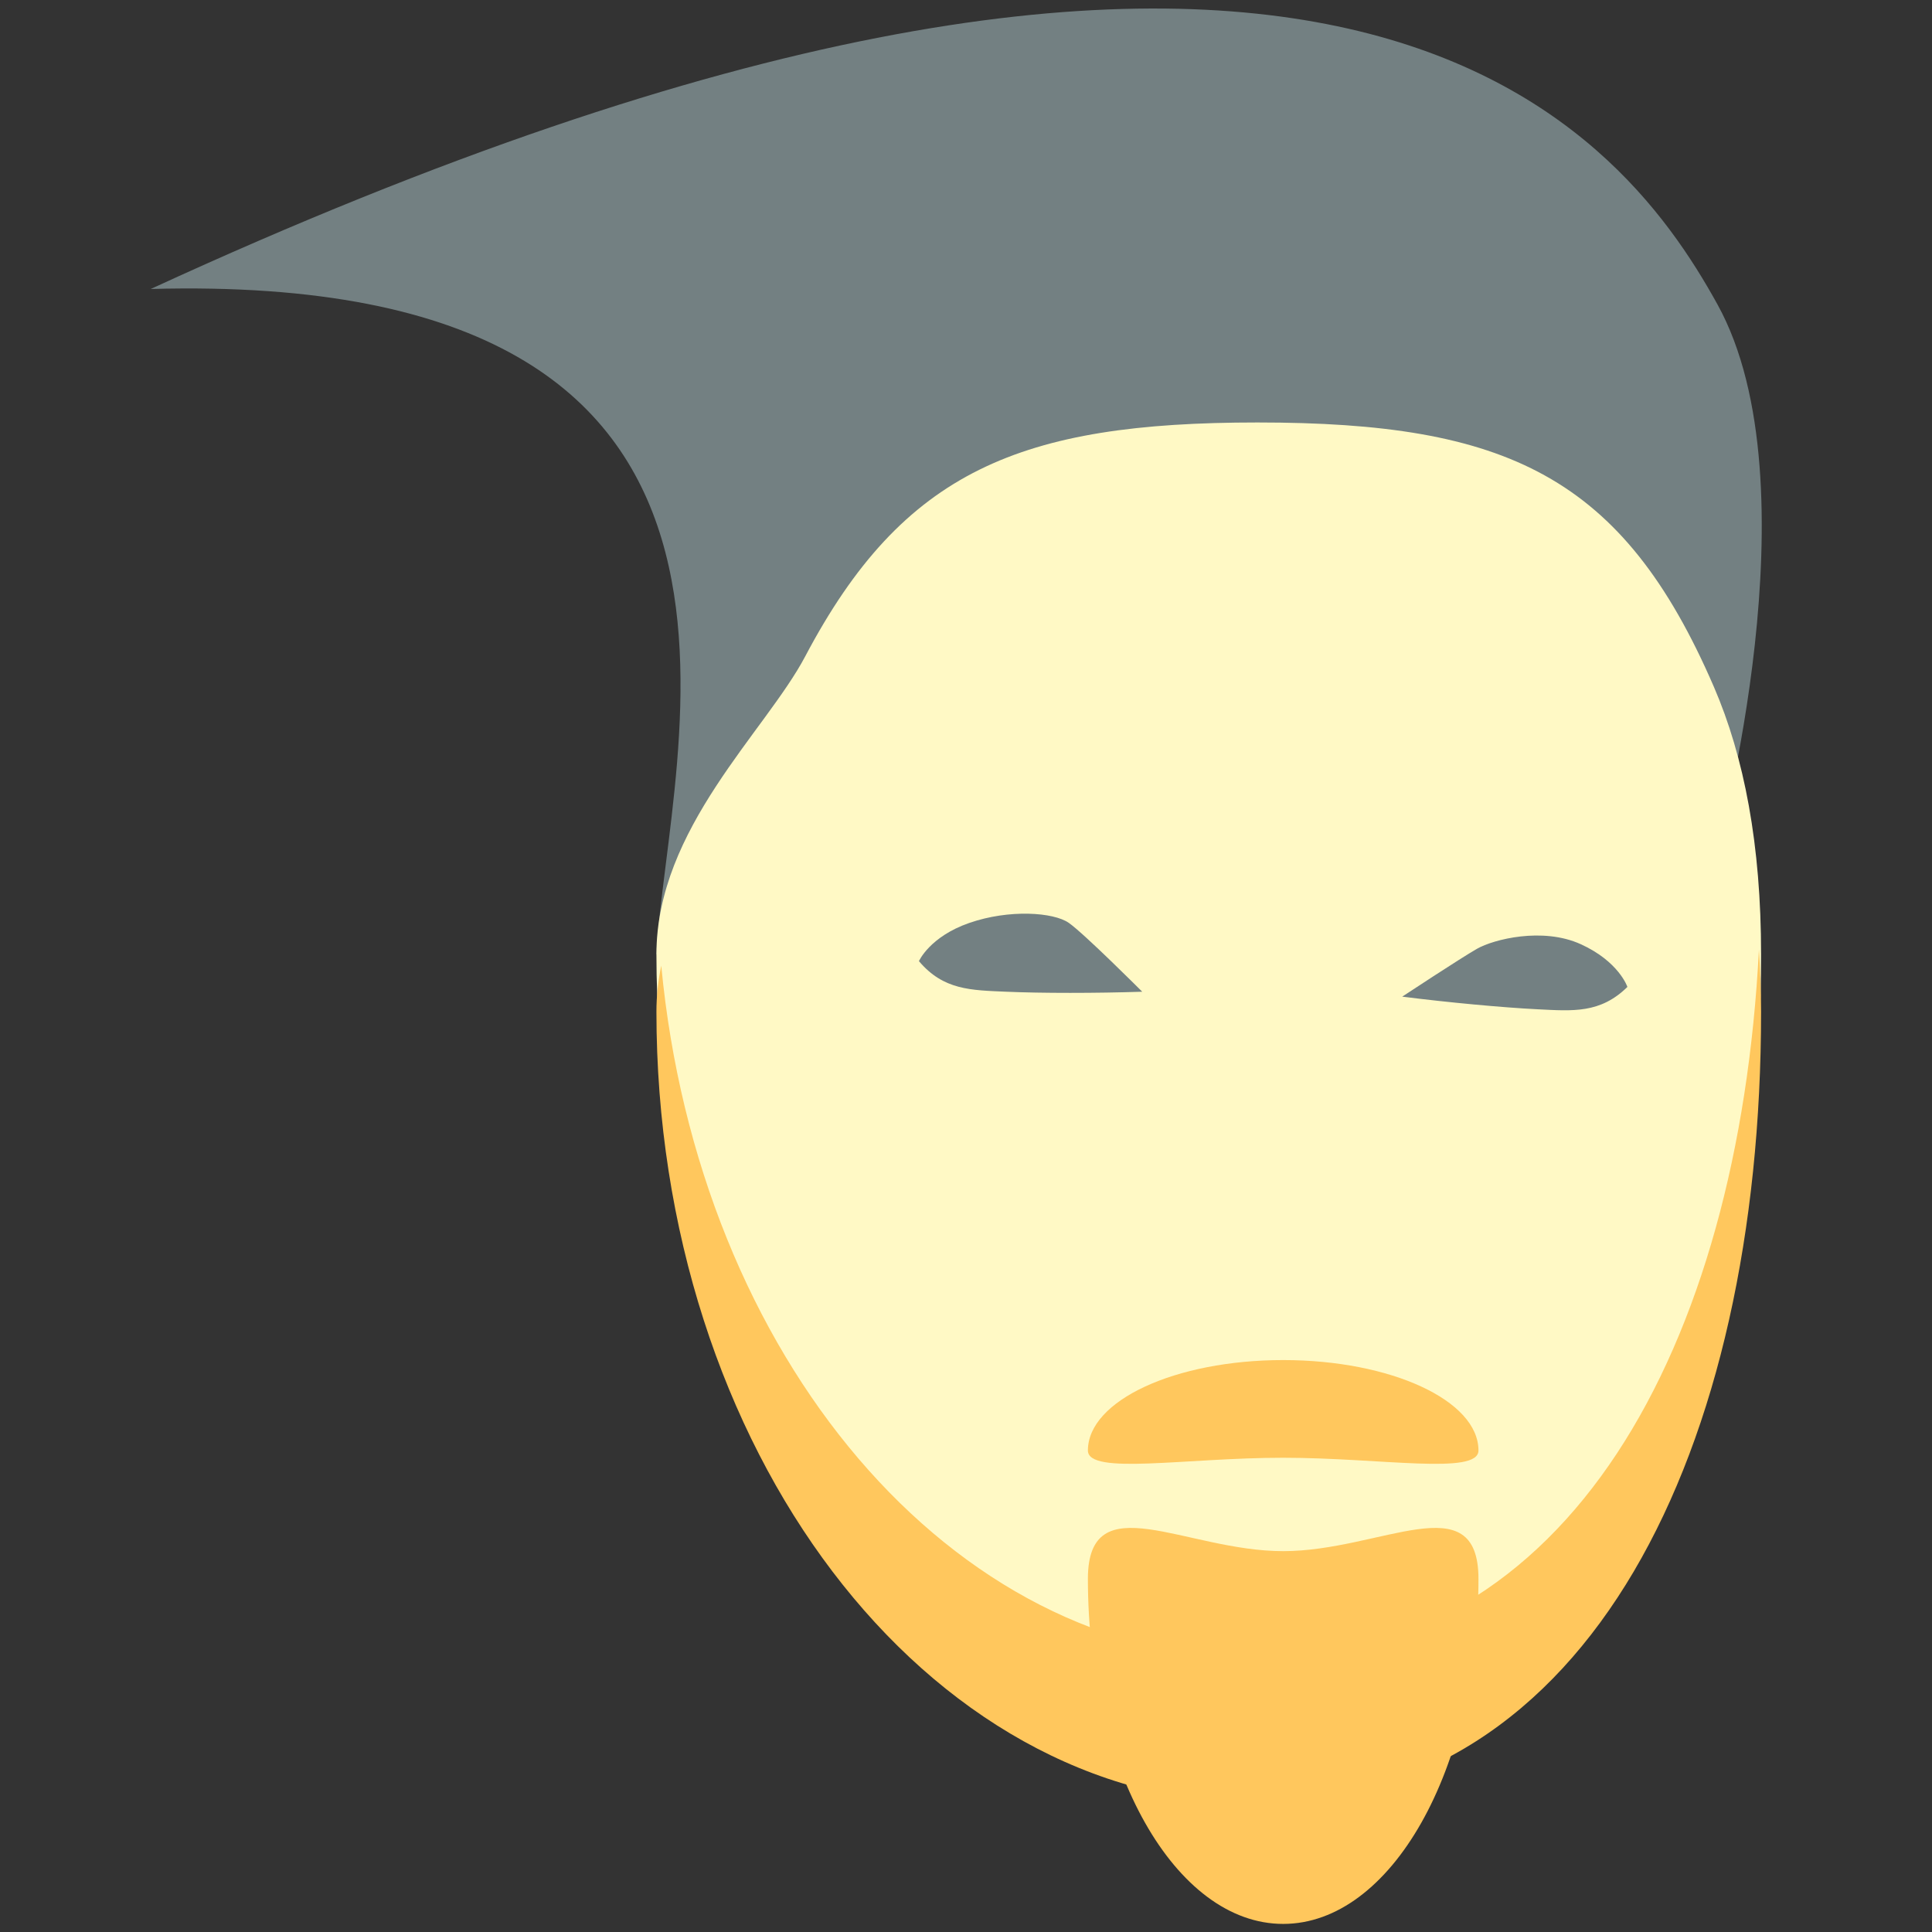 <?xml version="1.0" encoding="utf-8"?>
<!-- Generator: Adobe Illustrator 17.0.0, SVG Export Plug-In . SVG Version: 6.00 Build 0)  -->
<!DOCTYPE svg PUBLIC "-//W3C//DTD SVG 1.1//EN" "http://www.w3.org/Graphics/SVG/1.1/DTD/svg11.dtd">
<svg version="1.1" id="Слой_1" xmlns="http://www.w3.org/2000/svg" xmlns:xlink="http://www.w3.org/1999/xlink" x="0px" y="0px"
	 width="64px" height="64px" viewBox="0 0 64 64" enable-background="new 0 0 64 64" xml:space="preserve">
<rect x="0" y="0" width="64" height="64" fill="#333333" stroke="none"/>
<path fill="#738082" d="M56.896,28.124c0,0,3.295-12.062,0-18.035C53.601,4.115,43.92-8.346,4.993,9.573
	c22.45-0.618,17.095,15.344,16.752,22.038L56.896,28.124z"/>
<path fill="#FFF9C5" d="M21.745,31.612c0,14.484,8.914,26.226,19.91,26.226s16.683-11.742,16.683-26.226
	c0-3.621-0.557-6.533-1.565-8.863c-3.022-6.992-6.872-8.754-15.119-8.754c-7.836,0-11.732,1.591-14.98,7.748
	C25.364,24.225,21.745,27.449,21.745,31.612z"/>
<path fill="#FFC75D" d="M41.655,54.934c10.292,0,15.932-10.286,16.612-23.479c0.043,0.662,0.071,1.342,0.071,2.059
	c0,14.484-5.687,26.226-16.683,26.226c-10.996,0-19.91-11.742-19.91-26.226c0-0.524,0.058-1.032,0.16-1.526
	C23.131,44.923,31.502,54.934,41.655,54.934z"/>
<path fill="#FFC75D" d="M36.038,52.302c0,6.313,2.896,11.43,6.469,11.43s6.469-5.117,6.469-11.43c0-3.156-3.234-0.918-6.469-0.918
	C39.273,51.384,36.038,49.146,36.038,52.302z"/>
<path fill="#FFC75D" d="M36.038,48.049c0-1.654,2.896-2.995,6.469-2.995s6.469,1.341,6.469,2.995c0,0.827-3.234,0.241-6.469,0.241
	C39.273,48.289,36.038,48.876,36.038,48.049z"/>
<path fill="#738082" d="M37.838,32.852c-1.52,0.051-3.344,0.051-4.509,0c-1.165-0.051-2.077-0.051-2.888-1.013
	c0,0,0.355-0.811,1.672-1.267c1.317-0.456,2.787-0.355,3.293,0C35.913,30.926,37.838,32.852,37.838,32.852z"/>
<path fill="#738082" d="M46.45,33.015c1.509,0.192,3.325,0.361,4.49,0.419c1.165,0.058,2.073,0.142,2.97-0.741
	c0,0-0.278-0.84-1.547-1.416c-1.269-0.576-2.894-0.156-3.431,0.15C48.394,31.733,46.45,33.015,46.45,33.015z"/>
</svg>
